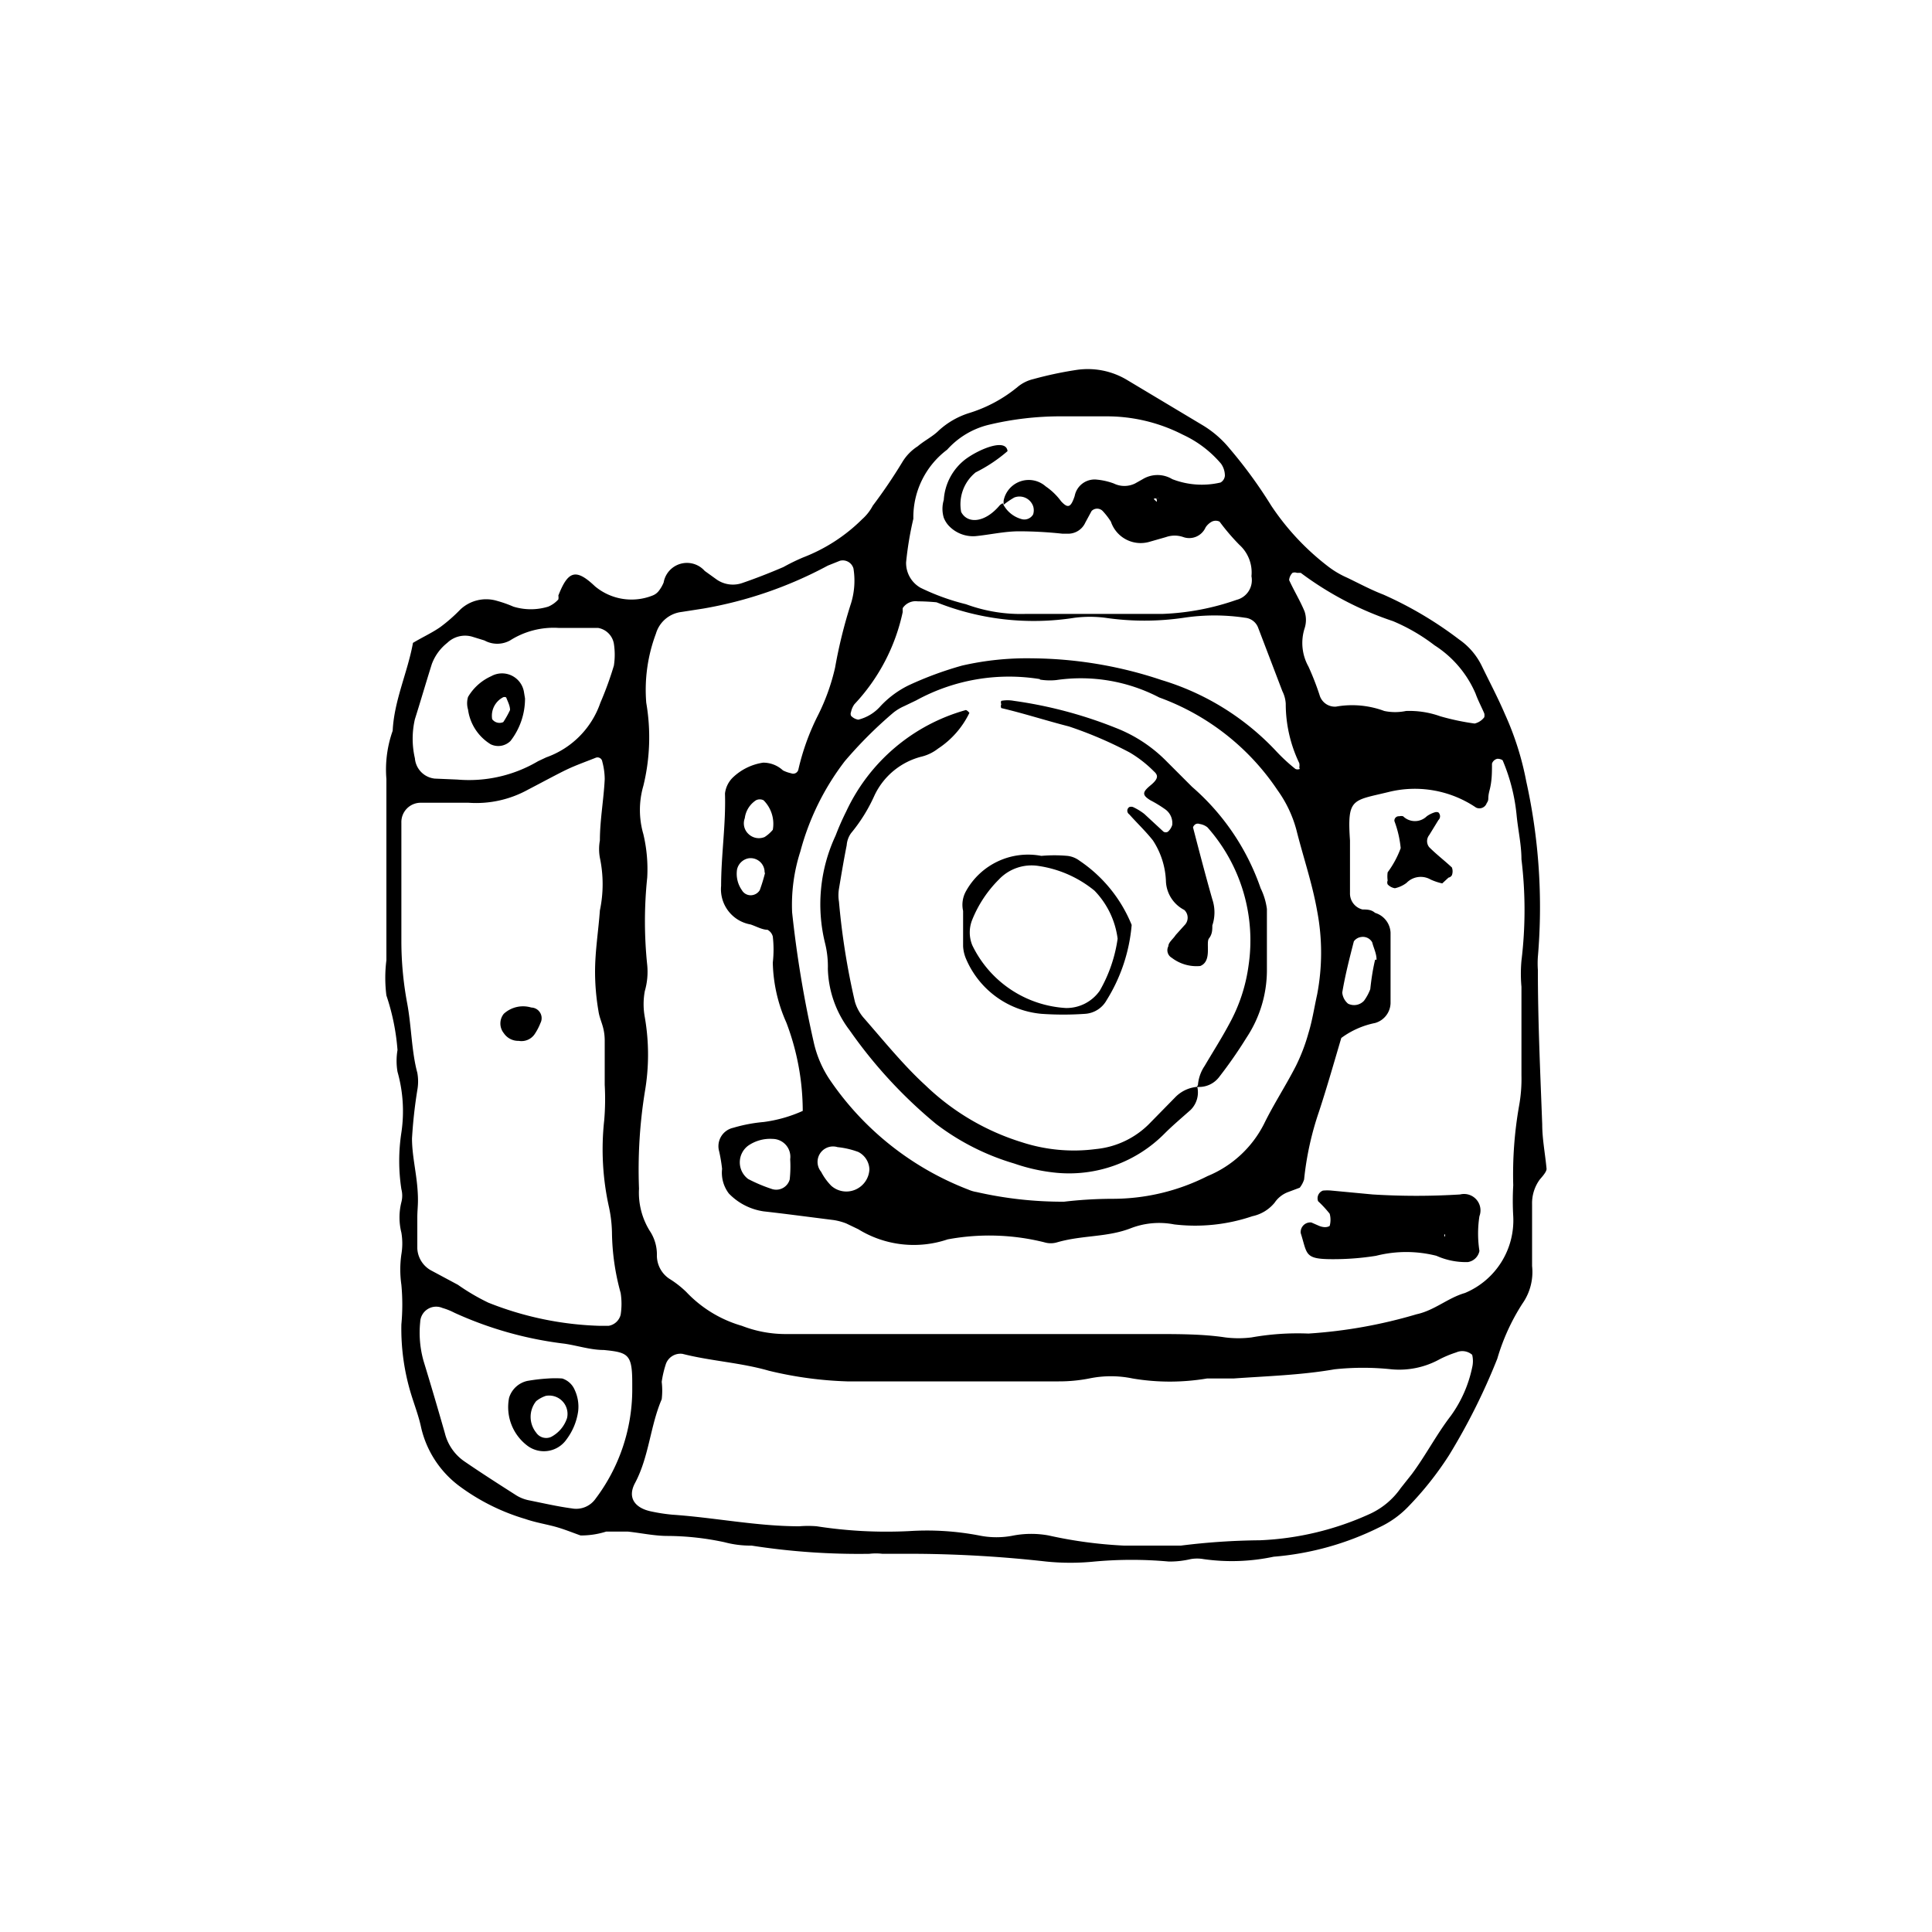 <svg xmlns="http://www.w3.org/2000/svg" viewBox="0 0 40 40"><title>1DX2</title><path d="M8.55,13.31c0.2-.12.4-0.21,0.57-0.33a3.35,3.35,0,0,0,.41-0.36,0.78,0.78,0,0,1,.76-0.18,2.56,2.56,0,0,1,.34.12,1.23,1.23,0,0,0,.72,0,0.58,0.58,0,0,0,.21-0.15,0.22,0.22,0,0,0,0-.08c0.2-.51.36-0.57,0.76-0.19a1.18,1.18,0,0,0,1.19.19,0.3,0.3,0,0,0,.14-0.11,0.72,0.72,0,0,0,.09-0.16,0.49,0.49,0,0,1,.85-0.24L14.84,12a0.59,0.59,0,0,0,.53.07c0.29-.1.57-0.21,0.85-0.33a4.23,4.23,0,0,1,.41-0.2,3.53,3.53,0,0,0,1.22-.79,1,1,0,0,0,.22-0.28,10.77,10.77,0,0,0,.61-0.9A1,1,0,0,1,19,9.24c0.14-.12.31-0.2,0.44-0.33a1.67,1.67,0,0,1,.63-0.36,2.93,2.93,0,0,0,1-.54,0.79,0.79,0,0,1,.32-0.16,7.7,7.7,0,0,1,.89-0.19,1.58,1.58,0,0,1,1.06.21l1.57,0.94a2.16,2.16,0,0,1,.55.48,9.62,9.62,0,0,1,.86,1.18,5.24,5.24,0,0,0,1.18,1.26,1.89,1.89,0,0,0,.39.23c0.25,0.12.49,0.25,0.75,0.35a7.8,7.8,0,0,1,1.57.93,1.42,1.42,0,0,1,.47.55c0.16,0.33.33,0.65,0.48,1a6.14,6.14,0,0,1,.44,1.39,12.05,12.05,0,0,1,.24,3.63,2,2,0,0,0,0,.27c0,1.07.05,2.13,0.09,3.2,0,0.3.06,0.6,0.09,0.92,0,0.06-.08.15-0.14,0.22a0.83,0.83,0,0,0-.16.51c0,0.43,0,.85,0,1.28a1.14,1.14,0,0,1-.2.78A4.35,4.35,0,0,0,31,28.13a13,13,0,0,1-1,2,6.73,6.73,0,0,1-.85,1.07,2,2,0,0,1-.59.42,6,6,0,0,1-2.19.61,4.16,4.16,0,0,1-1.45.05,0.77,0.77,0,0,0-.27,0,1.89,1.89,0,0,1-.45.05,8.53,8.53,0,0,0-1.54,0,4.94,4.94,0,0,1-1,0A25.6,25.6,0,0,0,19,32.17l-0.73,0a1.13,1.13,0,0,0-.27,0A14.42,14.42,0,0,1,15.56,32,2.08,2.08,0,0,1,15,31.93a5.72,5.72,0,0,0-1.18-.13c-0.27,0-.54-0.06-0.82-0.09l-0.45,0a1.72,1.72,0,0,1-.53.08c-0.17-.06-0.34-0.13-0.52-0.18s-0.42-.09-0.62-0.16a4.37,4.37,0,0,1-1.38-.69,2.1,2.1,0,0,1-.78-1.2c-0.05-.24-0.14-0.47-0.21-0.7a4.63,4.63,0,0,1-.2-1.44,4.39,4.39,0,0,0,0-.82,2.22,2.22,0,0,1,0-.63,1.34,1.34,0,0,0,0-.45,1.3,1.3,0,0,1,0-.63,0.53,0.53,0,0,0,0-.27,3.86,3.86,0,0,1,0-1.17,3,3,0,0,0-.08-1.26,1.33,1.33,0,0,1,0-.45A4.63,4.63,0,0,0,8,20.61,2.9,2.9,0,0,1,8,19.88c0-1.25,0-2.5,0-3.75a2.4,2.4,0,0,1,.13-1C8.16,14.5,8.44,13.92,8.55,13.31Zm12.21-2.89a0.61,0.61,0,0,0,.4.33,0.21,0.21,0,0,0,.23-0.1,0.28,0.28,0,0,0,0-.17A0.3,0.3,0,0,0,21,10.3a1.64,1.64,0,0,0-.22.15,0.56,0.56,0,0,1,0-.09,0.53,0.53,0,0,1,.87-0.29,1.31,1.31,0,0,1,.32.31c0.14,0.15.2,0.13,0.28-.11a0.42,0.42,0,0,1,.46-0.34,1.39,1.39,0,0,1,.35.08,0.5,0.5,0,0,0,.44,0l0.16-.09a0.59,0.59,0,0,1,.61,0,1.69,1.69,0,0,0,1,.07,0.18,0.18,0,0,0,.09-0.14,0.43,0.43,0,0,0-.08-0.25,2.3,2.3,0,0,0-.79-0.6,3.45,3.45,0,0,0-1.59-.38c-0.3,0-.61,0-0.91,0a6.36,6.36,0,0,0-1.54.18,1.69,1.69,0,0,0-.84.51,1.75,1.75,0,0,0-.7,1.43,6.9,6.9,0,0,0-.15.9,0.59,0.59,0,0,0,.3.53,4.7,4.7,0,0,0,.94.34,3.28,3.28,0,0,0,1.25.2l2.83,0a5.21,5.21,0,0,0,1.52-.29,0.42,0.42,0,0,0,.31-0.49,0.77,0.77,0,0,0-.25-0.65,4.46,4.46,0,0,1-.41-0.48,0.18,0.18,0,0,0-.16,0,0.36,0.36,0,0,0-.13.12,0.37,0.37,0,0,1-.46.2,0.54,0.54,0,0,0-.36,0l-0.35.1A0.65,0.65,0,0,1,23,10.8a1.49,1.49,0,0,0-.17-0.22,0.16,0.16,0,0,0-.23,0l-0.13.24a0.39,0.39,0,0,1-.36.23H22A8.54,8.54,0,0,0,21.1,11c-0.3,0-.6.07-0.9,0.1a0.69,0.69,0,0,1-.57-0.23,0.54,0.54,0,0,1-.09-0.15,0.64,0.64,0,0,1,0-.37A1.15,1.15,0,0,1,20,9.5c0.29-.21.83-0.43,0.86-0.16a3.14,3.14,0,0,1-.66.44,0.85,0.85,0,0,0-.3.82c0.13,0.25.49,0.23,0.8-.14A0.24,0.24,0,0,1,20.76,10.42ZM16.62,23a5.17,5.17,0,0,0-.34-1.83A3.19,3.19,0,0,1,16,19.93,2.38,2.38,0,0,0,16,19.39a0.22,0.22,0,0,0-.11-0.14c-0.11,0-.23-0.07-0.35-0.11a0.74,0.74,0,0,1-.61-0.8c0-.64.1-1.27,0.08-1.91a0.55,0.55,0,0,1,.15-0.32,1.15,1.15,0,0,1,.64-0.32,0.6,0.6,0,0,1,.41.16,0.7,0.7,0,0,0,.17.06,0.11,0.11,0,0,0,.15-0.08,4.9,4.9,0,0,1,.4-1.11,4.33,4.33,0,0,0,.36-1,10.07,10.07,0,0,1,.33-1.33,1.59,1.59,0,0,0,.05-0.72,0.23,0.23,0,0,0-.28-0.16l-0.25.1a8.47,8.47,0,0,1-2.58.89l-0.45.07a0.63,0.63,0,0,0-.53.45,3.31,3.31,0,0,0-.2,1.43,4.22,4.22,0,0,1-.06,1.72,1.79,1.79,0,0,0,0,1,3.14,3.14,0,0,1,.08.9,8.7,8.7,0,0,0,0,1.81,1.44,1.44,0,0,1-.05.54,1.48,1.48,0,0,0,0,.54,4.52,4.52,0,0,1,0,1.55,10.14,10.14,0,0,0-.12,2,1.5,1.5,0,0,0,.22.87,0.88,0.88,0,0,1,.15.52,0.58,0.58,0,0,0,.25.47,2.07,2.07,0,0,1,.36.28,2.55,2.55,0,0,0,1.15.7,2.5,2.5,0,0,0,.89.17l1.19,0,3.47,0c1,0,2,0,3,0,0.49,0,1,0,1.46.07a2.18,2.18,0,0,0,.54,0,5.45,5.45,0,0,1,1.18-.08,10.13,10.13,0,0,0,2.24-.4c0.37-.08.65-0.34,1-0.44a1.63,1.63,0,0,0,1-1.59,5.55,5.55,0,0,1,0-.64,8.2,8.2,0,0,1,.12-1.64,3.11,3.11,0,0,0,.05-0.64c0-.61,0-1.22,0-1.83a3,3,0,0,1,0-.54,8.68,8.68,0,0,0,0-2.1c0-.3-0.07-0.6-0.1-0.91a3.85,3.85,0,0,0-.29-1.14A0.19,0.19,0,0,0,31,15.71a0.15,0.15,0,0,0-.11.1c0,0.18,0,.36-0.05.55s0,0.18-.06.27a0.16,0.16,0,0,1-.22.09,2.26,2.26,0,0,0-1.82-.32c-0.74.18-.85,0.12-0.79,1,0,0.36,0,.73,0,1.09a0.34,0.34,0,0,0,.26.34c0.09,0,.18,0,0.26.07a0.45,0.45,0,0,1,.32.41q0,0.73,0,1.46a0.44,0.44,0,0,1-.32.41,1.76,1.76,0,0,0-.7.31c-0.16.54-.29,1-0.46,1.52A6.3,6.3,0,0,0,27,24.42a0.55,0.55,0,0,1-.09.17l-0.24.09a0.58,0.58,0,0,0-.28.22,0.81,0.81,0,0,1-.46.28,3.68,3.68,0,0,1-1.62.17,1.63,1.63,0,0,0-.9.08c-0.49.19-1,.14-1.52,0.29a0.46,0.46,0,0,1-.27,0,4.71,4.71,0,0,0-2-.06,2.19,2.19,0,0,1-1.85-.21l-0.25-.12a1.24,1.24,0,0,0-.26-0.07c-0.48-.06-1-0.13-1.45-0.18a1.25,1.25,0,0,1-.72-0.37,0.71,0.71,0,0,1-.14-0.51,3.36,3.36,0,0,0-.06-0.36,0.39,0.39,0,0,1,.29-0.49,3.18,3.18,0,0,1,.63-0.12A2.87,2.87,0,0,0,16.62,23Zm4.91-8.94a4,4,0,0,0-2.56.44l-0.25.12a1,1,0,0,0-.23.14,8.86,8.86,0,0,0-1,1,5.32,5.32,0,0,0-.92,1.87,3.6,3.6,0,0,0-.17,1.26,23.23,23.23,0,0,0,.45,2.7,2.28,2.28,0,0,0,.32.75,6.12,6.12,0,0,0,2.88,2.29,0.69,0.69,0,0,0,.17.05,8,8,0,0,0,1.81.2,8.75,8.75,0,0,1,1-.06A4.35,4.35,0,0,0,25,24.35a2.28,2.28,0,0,0,1.17-1.08c0.2-.41.45-0.79,0.66-1.2a3.84,3.84,0,0,0,.26-0.68c0.08-.26.12-0.53,0.18-0.8a4.6,4.6,0,0,0,0-1.73c-0.1-.57-0.29-1.12-0.43-1.68a2.53,2.53,0,0,0-.39-0.82A5,5,0,0,0,24,14.44a3.51,3.51,0,0,0-2.13-.36A1.28,1.28,0,0,1,21.53,14.07ZM23.27,32c0.4,0,.79,0,1.18,0a14,14,0,0,1,1.63-.11,6.09,6.09,0,0,0,2.29-.55A1.58,1.58,0,0,0,29,30.81l0.23-.29c0.29-.39.51-0.82,0.81-1.21a2.62,2.62,0,0,0,.44-1,0.56,0.56,0,0,0,0-.26A0.31,0.31,0,0,0,30.15,28a2.28,2.28,0,0,0-.34.14,1.73,1.73,0,0,1-1,.21,5.56,5.56,0,0,0-1.18,0c-0.69.12-1.39,0.14-2.09,0.19-0.18,0-.37,0-0.55,0a4.62,4.62,0,0,1-1.54,0,2.21,2.21,0,0,0-.9,0,3.22,3.22,0,0,1-.63.06l-2.46,0c-0.64,0-1.28,0-1.92,0a7.88,7.88,0,0,1-1.62-.22c-0.59-.17-1.2-0.2-1.79-0.35a0.32,0.32,0,0,0-.35.23,2.11,2.11,0,0,0-.08.35,1.53,1.53,0,0,1,0,.36c-0.24.56-.26,1.18-0.55,1.73-0.17.31,0,.52,0.32,0.59a3.64,3.64,0,0,0,.45.07c0.88,0.06,1.75.24,2.63,0.24a2.14,2.14,0,0,1,.36,0,9.4,9.4,0,0,0,1.91.1,5.75,5.75,0,0,1,1.45.09,1.78,1.78,0,0,0,.72,0,2,2,0,0,1,.72,0A9.14,9.14,0,0,0,23.27,32ZM12.52,22.46h0c0-.3,0-0.61,0-0.91s-0.1-.41-0.13-0.62a4.86,4.86,0,0,1-.07-0.81c0-.43.07-0.85,0.1-1.27a2.64,2.64,0,0,0,0-1.09,1,1,0,0,1,0-.36c0-.42.08-0.85,0.1-1.27a1.42,1.42,0,0,0-.05-0.36,0.1,0.1,0,0,0-.14-0.08c-0.2.08-.4,0.15-0.59,0.24s-0.54.28-.81,0.42a2.22,2.22,0,0,1-1.23.27l-0.64,0H8.71a0.4,0.4,0,0,0-.4.41c0,0.82,0,1.64,0,2.47a7,7,0,0,0,.12,1.27c0.09,0.48.09,1,.21,1.44a1,1,0,0,1,0,.36,9.94,9.94,0,0,0-.11,1c0,0.33.08,0.66,0.11,1s0,0.43,0,.64,0,0.43,0,.64a0.55,0.55,0,0,0,.28.45l0.56,0.3a4.44,4.44,0,0,0,.63.37,6.74,6.74,0,0,0,2.31.48l0.18,0a0.31,0.31,0,0,0,.25-0.23,1.46,1.46,0,0,0,0-.45,4.88,4.88,0,0,1-.18-1.26A2.77,2.77,0,0,0,12.61,25a5.51,5.51,0,0,1-.1-1.81A5.24,5.24,0,0,0,12.52,22.46ZM26.9,15.89a0.22,0.22,0,0,0,0-.09,2.84,2.84,0,0,1-.28-1.23,0.66,0.66,0,0,0-.07-0.26L26.05,13a0.32,0.32,0,0,0-.27-0.21,4.26,4.26,0,0,0-1.27,0,5.59,5.59,0,0,1-1.63,0,2.52,2.52,0,0,0-.63,0,5.43,5.43,0,0,1-2.86-.32A4.3,4.3,0,0,0,19,12.45a0.32,0.32,0,0,0-.31.14,0.57,0.57,0,0,0,0,.08,4,4,0,0,1-1,1.91,0.42,0.42,0,0,0-.07.16,0.1,0.1,0,0,0,0,.08,0.26,0.26,0,0,0,.15.08,0.9,0.9,0,0,0,.46-0.28,2,2,0,0,1,.58-0.43,7.22,7.22,0,0,1,1.11-.41,6,6,0,0,1,1.45-.15,8.61,8.61,0,0,1,2.68.45,5.37,5.37,0,0,1,2.37,1.47,3.63,3.63,0,0,0,.4.37,0.11,0.11,0,0,0,.09,0A0.18,0.18,0,0,0,26.9,15.89ZM13.09,28.8c0-.1,0-0.13,0-0.16,0-.6-0.08-0.64-0.59-0.69-0.27,0-.54-0.09-0.81-0.13a7.69,7.69,0,0,1-2.28-.64,1.35,1.35,0,0,0-.25-0.1,0.33,0.33,0,0,0-.46.29,2.15,2.15,0,0,0,.07.81c0.15,0.49.3,1,.44,1.49a1,1,0,0,0,.41.59c0.35,0.24.71,0.47,1.07,0.7a0.79,0.79,0,0,0,.25.1c0.3,0.06.6,0.13,0.9,0.17a0.49,0.49,0,0,0,.49-0.2A3.76,3.76,0,0,0,13.09,28.8ZM9.47,16.14a2.81,2.81,0,0,0,1.67-.38l0.17-.08a1.83,1.83,0,0,0,1.12-1.13,7,7,0,0,0,.28-0.77,1.48,1.48,0,0,0,0-.45A0.4,0.4,0,0,0,12.38,13l-0.82,0a1.68,1.68,0,0,0-1,.26,0.55,0.55,0,0,1-.53,0l-0.26-.08a0.53,0.53,0,0,0-.51.13,1,1,0,0,0-.32.44c-0.12.38-.23,0.76-0.35,1.14a1.8,1.8,0,0,0,0,.81,0.46,0.46,0,0,0,.41.42Zm21.26-1.29a0.17,0.17,0,0,0,0-.08c-0.06-.14-0.13-0.27-0.18-0.41a2.23,2.23,0,0,0-.85-1,3.85,3.85,0,0,0-.86-0.5,6.75,6.75,0,0,1-1.91-1l-0.08,0a0.13,0.13,0,0,0-.09,0,0.24,0.24,0,0,0-.07.15c0.1,0.22.23,0.43,0.32,0.65a0.56,0.56,0,0,1,0,.35,1,1,0,0,0,.08.79,5.72,5.72,0,0,1,.23.59,0.33,0.33,0,0,0,.34.24,1.91,1.91,0,0,1,1,.09,1.1,1.1,0,0,0,.45,0,1.9,1.9,0,0,1,.71.11,5.08,5.08,0,0,0,.71.15A0.35,0.35,0,0,0,30.73,14.85ZM16,23.58a0.8,0.8,0,0,0-.51.14,0.43,0.43,0,0,0,0,.69,3.28,3.28,0,0,0,.5.21,0.29,0.29,0,0,0,.36-0.2A2.51,2.51,0,0,0,16.36,24,0.37,0.37,0,0,0,16,23.58Zm12.5-3.71c0-.13-0.06-0.24-0.09-0.36a0.22,0.22,0,0,0-.23-0.11,0.22,0.22,0,0,0-.15.09c-0.09.35-.18,0.7-0.24,1.06a0.34,0.34,0,0,0,.12.23,0.28,0.28,0,0,0,.33-0.06,1,1,0,0,0,.13-0.24C28.39,20.29,28.42,20.08,28.47,19.87ZM18,24.21a0.42,0.42,0,0,0-.23-0.36,1.74,1.74,0,0,0-.43-0.1,0.32,0.32,0,0,0-.34.51,1.2,1.2,0,0,0,.21.29,0.47,0.47,0,0,0,.5.08A0.48,0.48,0,0,0,18,24.21Zm-2.17-6.14a0.29,0.29,0,0,0-.33-0.3,0.3,0.3,0,0,0-.24.23,0.59,0.59,0,0,0,.1.43,0.21,0.21,0,0,0,.23.1,0.22,0.22,0,0,0,.14-0.1A3.49,3.49,0,0,0,15.84,18.07ZM16,17.18a0.69,0.69,0,0,0-.19-0.61,0.17,0.17,0,0,0-.16,0,0.52,0.52,0,0,0-.23.37,0.3,0.3,0,0,0,.08.33,0.31,0.31,0,0,0,.33.06A0.73,0.73,0,0,0,16,17.18Zm8-6.86a0.12,0.12,0,0,0-.05,0c-0.08,0-.08,0,0,0.07A0.13,0.13,0,0,0,23.94,10.32Z"/><path d="M28.42,24.73a14.61,14.61,0,0,0,1.81,0,0.34,0.34,0,0,1,.4.45,2.34,2.34,0,0,0,0,.72,0.29,0.29,0,0,1-.24.23A1.49,1.49,0,0,1,29.74,26a2.54,2.54,0,0,0-1.25,0,5.58,5.58,0,0,1-.9.07c-0.59,0-.52-0.1-0.66-0.54a0.2,0.2,0,0,1,.22-0.22l0.16,0.07c0.15,0.06.22,0,.22,0a0.48,0.48,0,0,0,0-.25,2.25,2.25,0,0,0-.24-0.26,0.17,0.17,0,0,1,.1-0.22,0.91,0.91,0,0,1,.18,0Zm1.5,0.82,0.06,0a0.14,0.14,0,0,0,0,0c-0.07,0-.09,0-0.07.06A0.13,0.13,0,0,0,29.92,25.56Z"/><path d="M29.86,18.29a1.19,1.19,0,0,1-.24-0.08,0.41,0.41,0,0,0-.5.07,0.62,0.62,0,0,1-.24.11,0.26,0.26,0,0,1-.15-0.08,0.1,0.1,0,0,1,0-.08,0.61,0.61,0,0,1,0-.17A2,2,0,0,0,29,17.56,2.19,2.19,0,0,0,28.87,17a0.09,0.09,0,0,1,.1-0.1,0.16,0.16,0,0,1,.08,0,0.35,0.35,0,0,0,.49,0,0.56,0.56,0,0,1,.16-0.08,0.11,0.11,0,0,1,.08,0,0.11,0.11,0,0,1,0,.16l-0.19.31a0.2,0.2,0,0,0,0,.25c0.15,0.15.32,0.28,0.47,0.42a0.23,0.23,0,0,1,0,.16,0.1,0.1,0,0,1-.07.05Z"/><path d="M24.8,22.5a0.82,0.82,0,0,1,.14-0.43c0.17-.29.35-0.57,0.51-0.87a3.45,3.45,0,0,0,.4-1.21A3.53,3.53,0,0,0,25,17.13a0.34,0.34,0,0,0-.16-0.07,0.11,0.11,0,0,0-.08,0,0.12,0.12,0,0,0-.06.07c0.13,0.5.26,1,.4,1.49a0.85,0.85,0,0,1,0,.54c0,0.09,0,.18-0.07.27s0.07,0.47-.18.57a0.84,0.84,0,0,1-.59-0.17,0.18,0.18,0,0,1-.07-0.24c0-.08.1-0.15,0.15-0.23l0.18-.2a0.22,0.22,0,0,0,0-.32,0.7,0.7,0,0,1-.38-0.58,1.65,1.65,0,0,0-.27-0.86c-0.15-.19-0.33-0.36-0.49-0.54a0.09,0.09,0,0,1,0-.15,0.11,0.11,0,0,1,.08,0,1.23,1.23,0,0,1,.23.14l0.4,0.37a0.09,0.09,0,0,0,.09,0,0.31,0.31,0,0,0,.09-0.14,0.35,0.35,0,0,0-.14-0.32,2.51,2.51,0,0,0-.31-0.19c-0.18-.11-0.17-0.17,0-0.31s0.16-.21.07-0.29a2.47,2.47,0,0,0-.5-0.39,8.28,8.28,0,0,0-1.26-.54c-0.47-.12-0.93-0.27-1.4-0.38a0.1,0.1,0,0,1,0-.08,0.09,0.09,0,0,1,0-.07,0.71,0.71,0,0,1,.26,0,9,9,0,0,1,2.11.56,3,3,0,0,1,1.06.7l0.52,0.52a4.89,4.89,0,0,1,1.42,2.1,1.38,1.38,0,0,1,.13.43c0,0.42,0,.85,0,1.28a2.53,2.53,0,0,1-.42,1.38,9.43,9.43,0,0,1-.57.82,0.52,0.52,0,0,1-.48.2Z"/><path d="M24.78,22.47a0.51,0.51,0,0,1-.13.51c-0.18.16-.37,0.32-0.54,0.49a2.78,2.78,0,0,1-2.25.81A3.76,3.76,0,0,1,21,24.09a5,5,0,0,1-1.62-.82,9.76,9.76,0,0,1-1.79-1.94,2.19,2.19,0,0,1-.45-1.27,2,2,0,0,0-.06-0.54,3.36,3.36,0,0,1,.22-2.22,5.47,5.47,0,0,1,.22-0.5A3.88,3.88,0,0,1,20,14.7a0.19,0.19,0,0,1,.07.06,1.84,1.84,0,0,1-.65.74,0.9,0.9,0,0,1-.32.16,1.48,1.48,0,0,0-1,.82,3.39,3.39,0,0,1-.48.77,0.49,0.49,0,0,0-.09.25c-0.06.3-.11,0.6-0.16,0.9a0.84,0.84,0,0,0,0,.27,14.9,14.9,0,0,0,.33,2.07,0.9,0.9,0,0,0,.17.32c0.42,0.48.84,1,1.29,1.41a5,5,0,0,0,2,1.18,3.48,3.48,0,0,0,1.53.14,1.8,1.8,0,0,0,1.13-.55l0.51-.52a0.72,0.72,0,0,1,.49-0.22Z"/><path d="M23.43,19.15a3.5,3.5,0,0,1-.52,1.56,0.55,0.55,0,0,1-.44.28,6.44,6.44,0,0,1-.91,0A1.88,1.88,0,0,1,20,19.85a0.76,0.76,0,0,1-.06-0.26c0-.24,0-0.48,0-0.73A0.58,0.58,0,0,1,20,18.45a1.47,1.47,0,0,1,1.56-.73,3.06,3.06,0,0,1,.54,0,0.51,0.51,0,0,1,.25.1A2.93,2.93,0,0,1,23.43,19.15Zm-0.29.29a1.75,1.75,0,0,0-.48-1,2.37,2.37,0,0,0-1.15-.51,0.93,0.93,0,0,0-.83.28,2.49,2.49,0,0,0-.55.83,0.7,0.7,0,0,0,0,.53,2.3,2.3,0,0,0,1.94,1.3,0.84,0.84,0,0,0,.7-0.36A3,3,0,0,0,23.14,19.43Z"/><path d="M10.74,21.55a0.36,0.36,0,0,1-.31-0.16,0.32,0.32,0,0,1,0-.4A0.59,0.59,0,0,1,11,20.86a0.22,0.22,0,0,1,.19.32,1.19,1.19,0,0,1-.12.23A0.33,0.33,0,0,1,10.74,21.55Z"/><path d="M11.35,28.54a2.18,2.18,0,0,1,.29,0,0.42,0.42,0,0,1,.26.24,0.82,0.82,0,0,1,.07.44,1.26,1.26,0,0,1-.24.58,0.57,0.57,0,0,1-.8.14,1,1,0,0,1-.39-1,0.51,0.51,0,0,1,.38-0.35A3.8,3.8,0,0,1,11.35,28.54Zm-0.05.36a0.65,0.65,0,0,0-.2.11,0.52,0.52,0,0,0,0,.65,0.25,0.25,0,0,0,.31.09,0.68,0.68,0,0,0,.33-0.39A0.38,0.38,0,0,0,11.3,28.9Z"/><path d="M10.87,14.46a1.43,1.43,0,0,1-.3.88,0.36,0.36,0,0,1-.41.07,1,1,0,0,1-.47-0.72,0.46,0.46,0,0,1,0-.26A1.06,1.06,0,0,1,10.17,14a0.46,0.46,0,0,1,.68.34Zm-0.31.24c0-.09-0.05-0.18-0.08-0.26a0.07,0.07,0,0,0-.07,0,0.43,0.43,0,0,0-.22.45,0.19,0.19,0,0,0,.23.06A1.9,1.9,0,0,0,10.56,14.7Z"/></svg>
